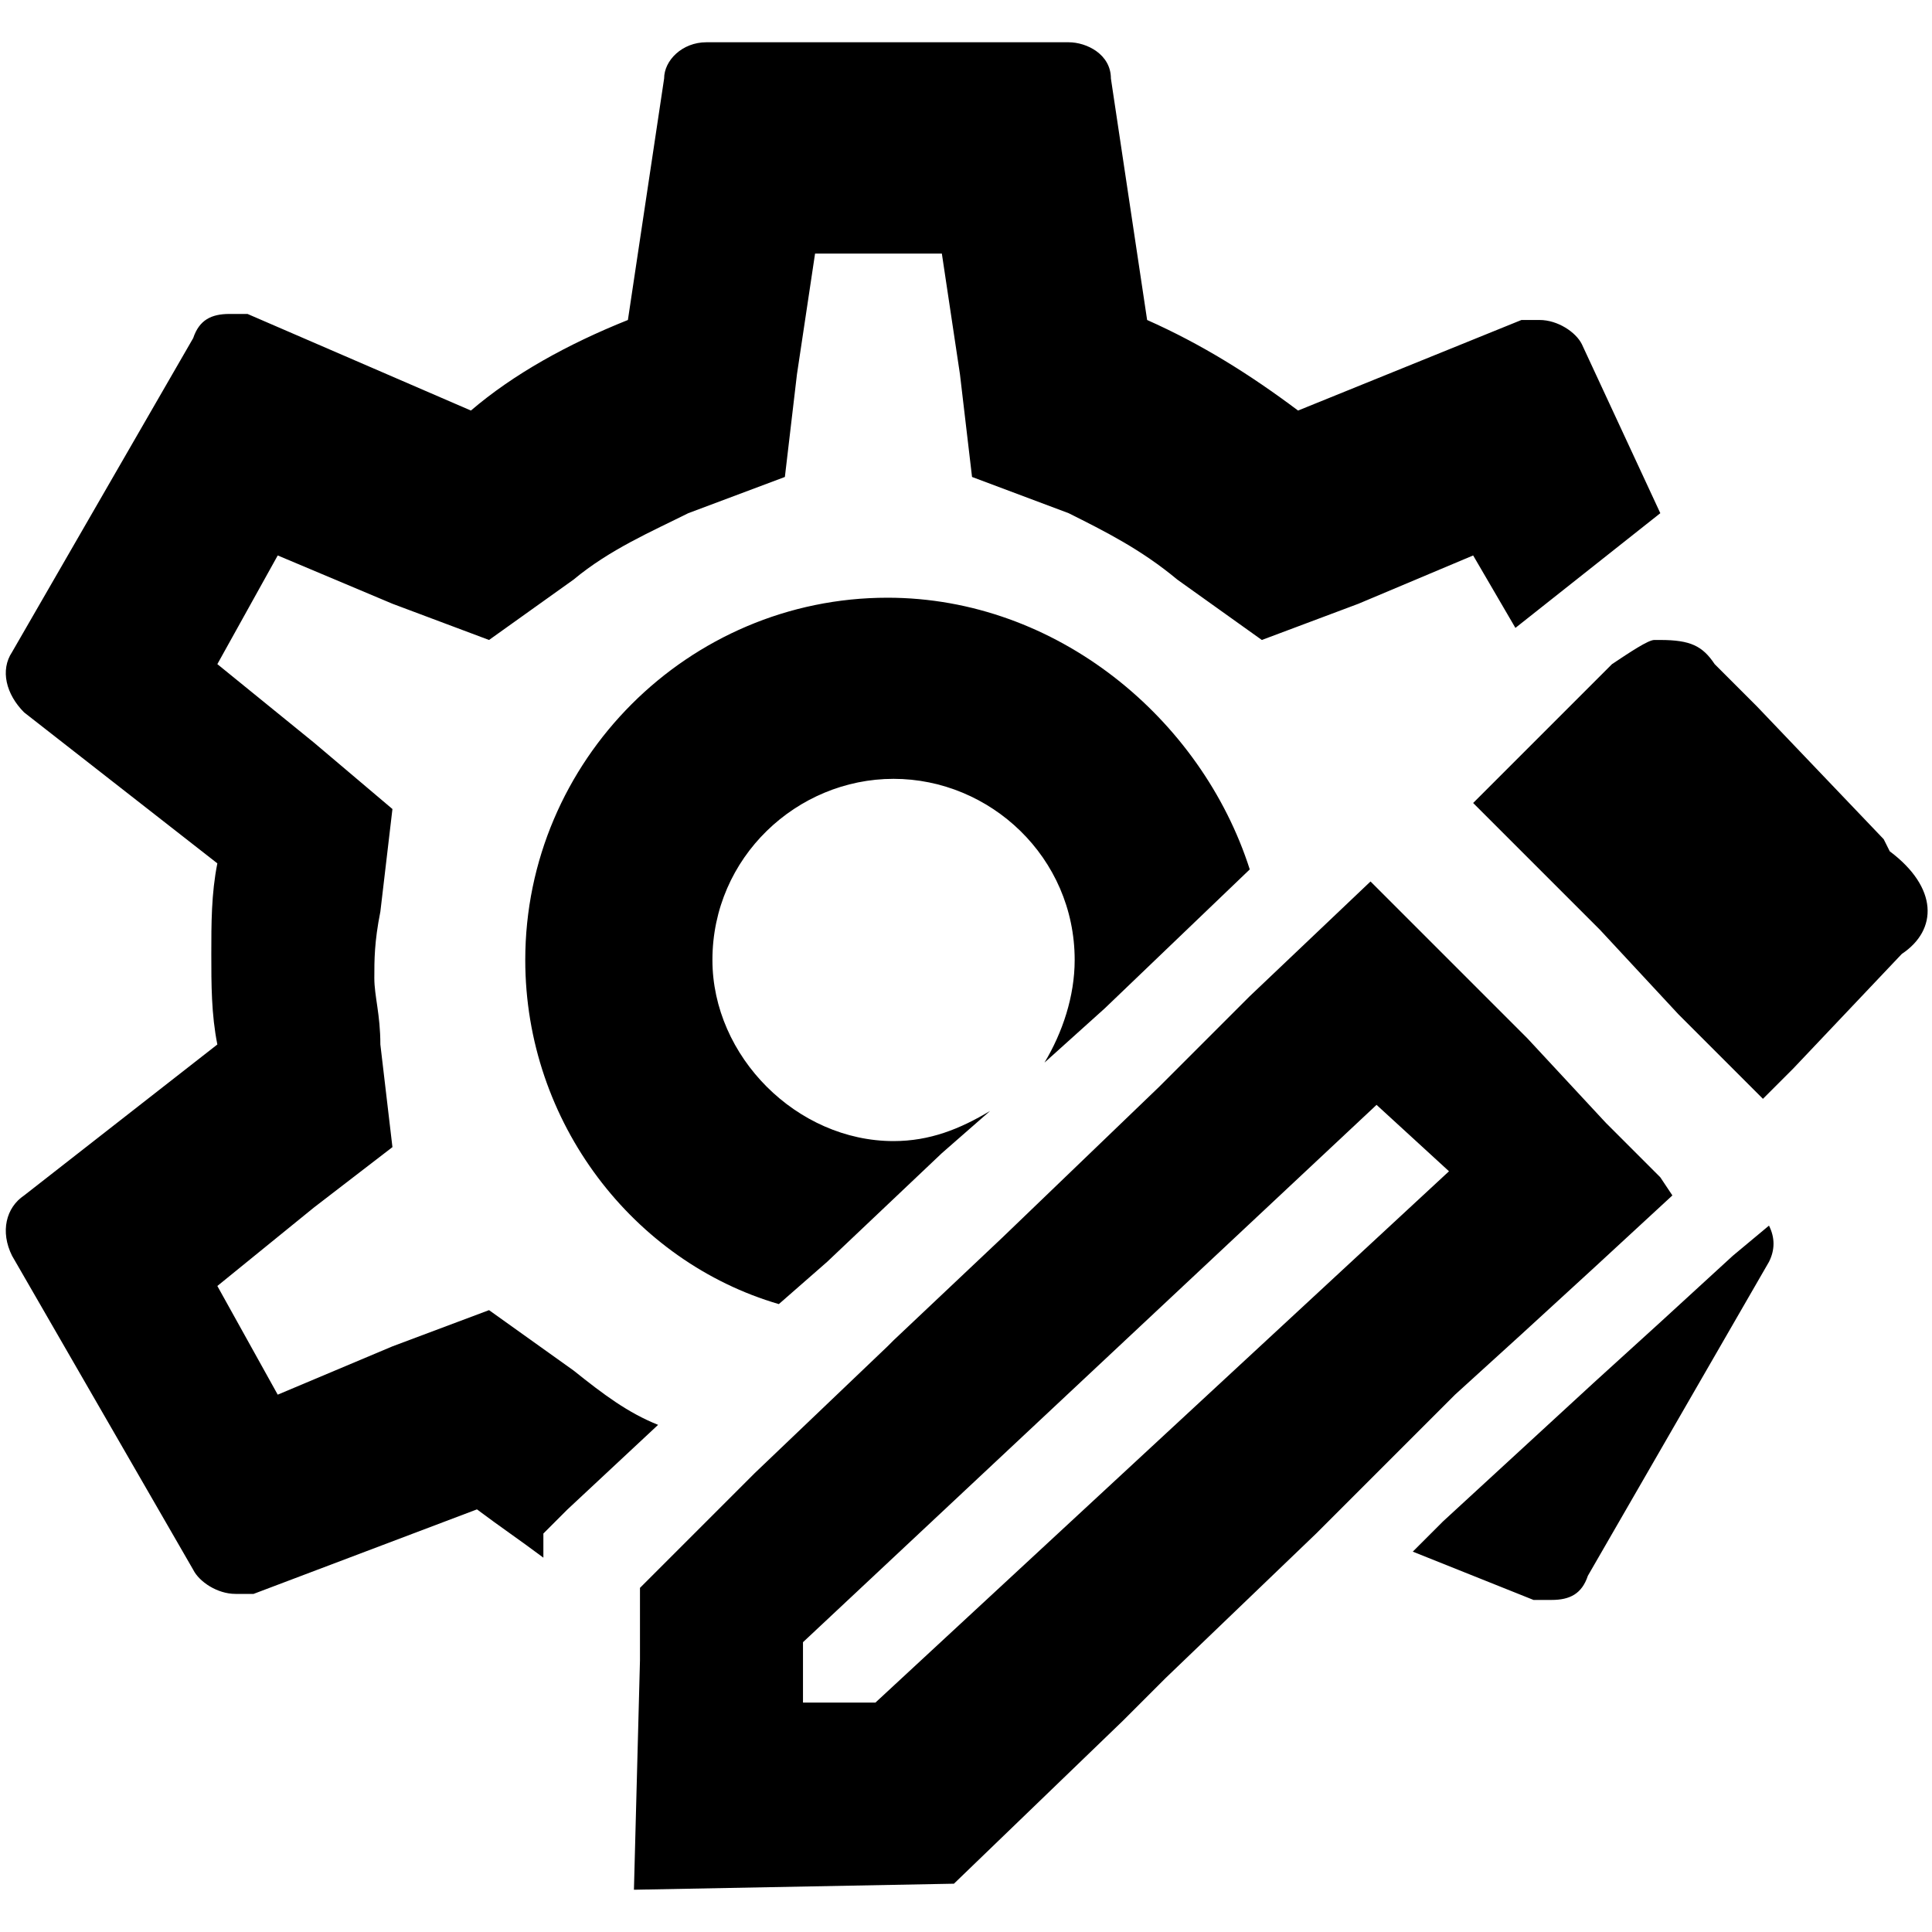 <?xml version="1.0" encoding="utf-8"?>
<!-- Generator: Adobe Illustrator 25.2.0, SVG Export Plug-In . SVG Version: 6.00 Build 0)  -->
<svg version="1.1" id="Layer_1" xmlns="http://www.w3.org/2000/svg" xmlns:xlink="http://www.w3.org/1999/xlink" x="0px" y="0px"
	 viewBox="0 0 32 32" style="enable-background:new 0 0 32 32;" xml:space="preserve">
<style type="text/css">
	.st0{fill:none;}
</style>
<g>
	<g>
		<path class="st0" d="M13.7,20.9l-0.8,0.7c-2.4-0.8-4.2-3-4.2-5.7c0-3.3,2.7-6,6-6c2.8,0,5.1,1.9,5.8,4.5l-2.4,2.3l-1,0.9l0,0
			c-0.2,0.3-0.5,0.6-0.8,0.8l0,0l-0.8,0.7L13.7,20.9z"/>
		<path d="M14.7,9.9c-3.3,0-6,2.7-6,6c0,2.7,1.8,5,4.2,5.7l0.8-0.7l1.9-1.8l0.8-0.7c-0.5,0.3-1,0.5-1.6,0.5c-1.6,0-3-1.4-3-3
			c0-1.7,1.4-3,3-3s3,1.3,3,3c0,0.6-0.2,1.2-0.5,1.7l1-0.9l2.4-2.3C19.9,11.9,17.5,9.9,14.7,9.9z M14.7,9.9c-3.3,0-6,2.7-6,6
			c0,2.7,1.8,5,4.2,5.7l0.8-0.7l1.9-1.8l0.8-0.7c-0.5,0.3-1,0.5-1.6,0.5c-1.6,0-3-1.4-3-3c0-1.7,1.4-3,3-3s3,1.3,3,3
			c0,0.6-0.2,1.2-0.5,1.7l1-0.9l2.4-2.3C19.9,11.9,17.5,9.9,14.7,9.9z M29.3,20.3l-0.6,0.5l-1.2,1.1l-1.1,1l-2.5,2.3l-0.5,0.5l2,0.8
			h0.3c0.3,0,0.5-0.1,0.6-0.4l3-5.2C29.4,20.7,29.4,20.5,29.3,20.3z M26.2,5.7c-0.1-0.2-0.4-0.4-0.7-0.4h-0.3l-3.7,1.5
			c-0.8-0.6-1.6-1.1-2.5-1.5l-0.6-4c0-0.4-0.4-0.6-0.7-0.6h-6c-0.4,0-0.7,0.3-0.7,0.6l-0.6,4C9.4,5.7,8.5,6.2,7.8,6.8L4.1,5.2H3.8
			c-0.3,0-0.5,0.1-0.6,0.4l-3,5.2c-0.2,0.3-0.1,0.7,0.2,1l3.2,2.5c-0.1,0.5-0.1,1-0.1,1.5s0,1,0.1,1.5l-3.2,2.5
			c-0.3,0.2-0.4,0.6-0.2,1l3,5.2c0.1,0.2,0.4,0.4,0.7,0.4h0.3L7.9,25c0.4,0.3,0.7,0.5,1.1,0.8v-0.4L9.4,25l1.5-1.4
			c-0.5-0.2-0.9-0.5-1.4-0.9l-1.4-1l-1.6,0.6l-1.9,0.8l-1-1.8L5.2,20l1.3-1l-0.2-1.7c0-0.5-0.1-0.8-0.1-1.1c0-0.3,0-0.6,0.1-1.1
			l0.2-1.7l-1.3-1.1L3.6,11l1-1.8L6.5,10l1.6,0.6l1.4-1c0.6-0.5,1.3-0.8,1.9-1.1l1.6-0.6l0.2-1.7l0.3-2h2.1l0.3,2l0.2,1.7l1.6,0.6
			c0.6,0.3,1.2,0.6,1.8,1.1l1.4,1l1.6-0.6l1.9-0.8l0.7,1.2l2.4-1.9L26.2,5.7z M14.7,9.9c-3.3,0-6,2.7-6,6c0,2.7,1.8,5,4.2,5.7
			l0.8-0.7l1.9-1.8l0.8-0.7c-0.5,0.3-1,0.5-1.6,0.5c-1.6,0-3-1.4-3-3c0-1.7,1.4-3,3-3s3,1.3,3,3c0,0.6-0.2,1.2-0.5,1.7l1-0.9
			l2.4-2.3C19.9,11.9,17.5,9.9,14.7,9.9z"/>
	</g>
	<g>
		<path d="M27.5,19.5l-0.1-0.1l-0.8-0.8l-1.3-1.4l-1.6-1.6l-0.8-0.8l0,0l-0.2-0.2l-2,1.9L19.2,18l-2.6,2.5l-1.8,1.7l-0.1,0.1
			l-2.2,2.1l-1.9,1.9v0.9v0.3l-0.1,3.8l5.3-0.1l2.8-2.7l0.7-0.7l2.5-2.4l1-1l1.3-1.3l1.1-1l0,0l1.2-1.1l1.3-1.2L27.5,19.5z
			 M14.5,28.2h-1.2v-1l9.5-8.9l1.2,1.1L14.5,28.2z"/>
		<g>
			<path d="M31.5,15.8l-1.8,1.9l-0.5,0.5l-0.5-0.5l-0.9-0.9l-1.3-1.4l-0.7-0.7l-0.2-0.2L25,13.9l-0.1-0.1l-0.5-0.5l2.3-2.3
				c0.3-0.2,0.6-0.4,0.7-0.4h0.1c0.5,0,0.7,0.1,0.9,0.4l0.7,0.7l2.1,2.2l0.1,0.2C32.1,14.7,32.1,15.4,31.5,15.8z"/>
		</g>
	</g>
</g>
</svg>
